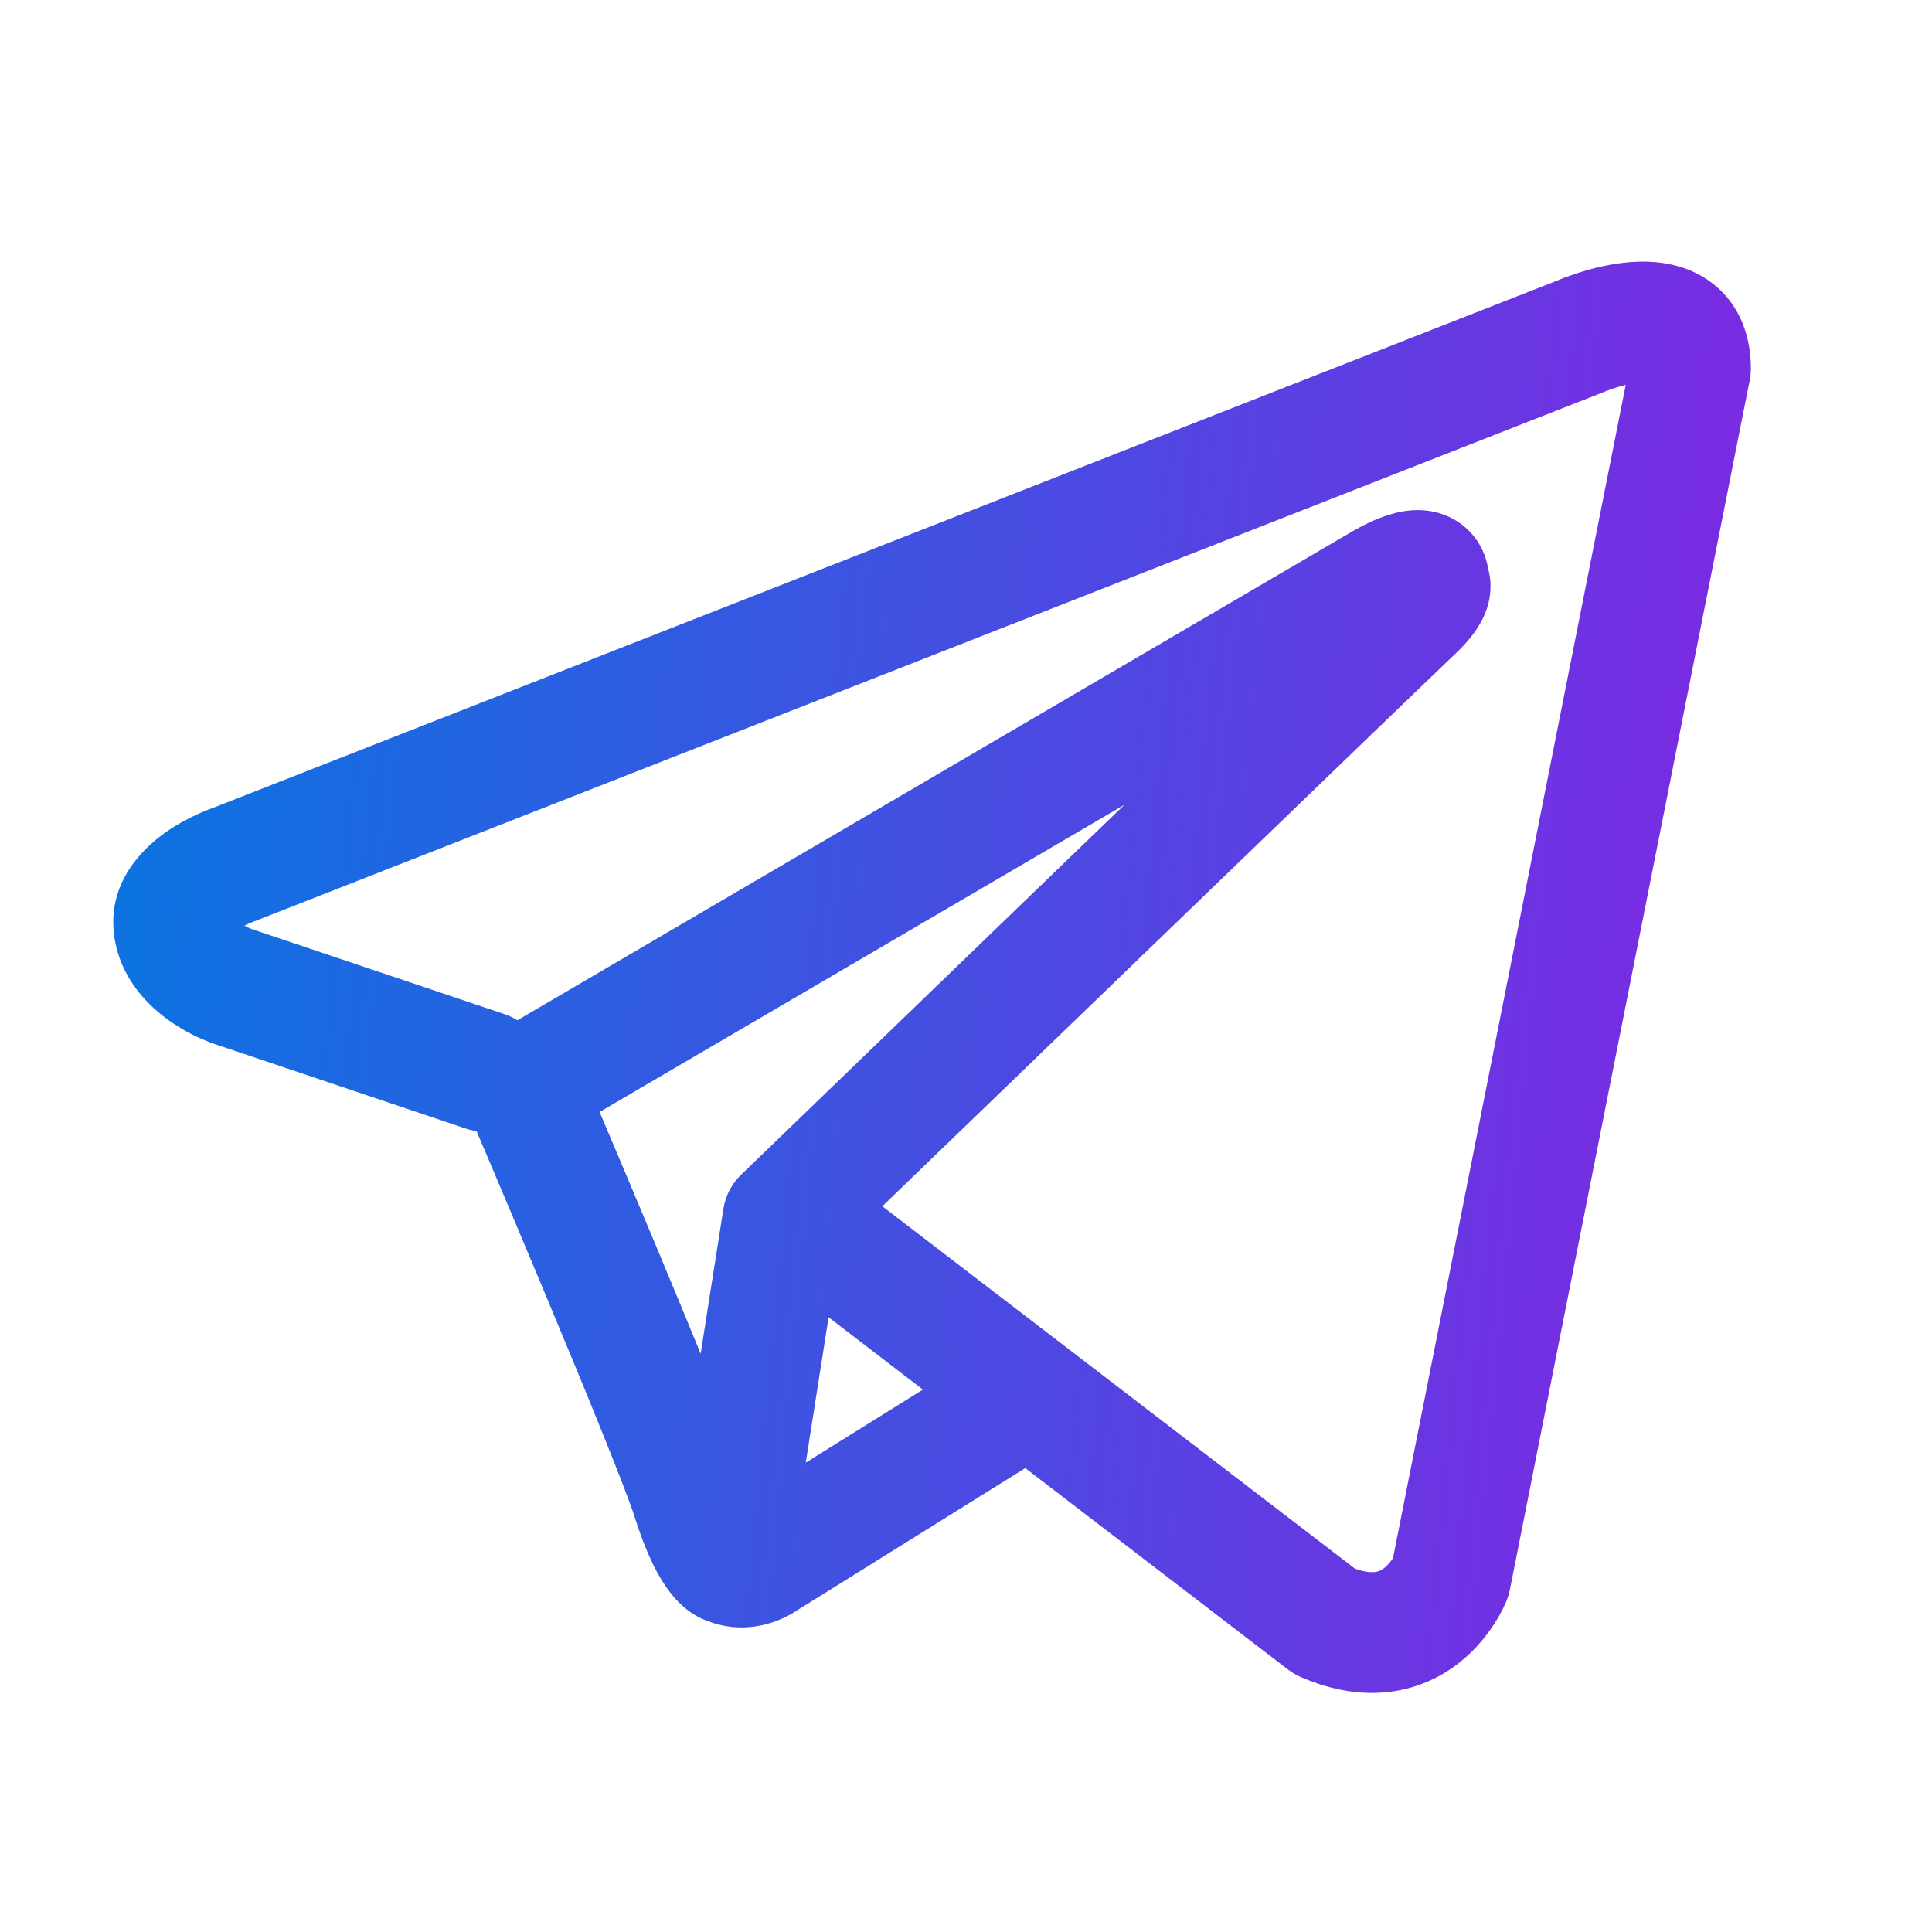 <svg width="32" height="32" viewBox="0 0 32 32" fill="none" xmlns="http://www.w3.org/2000/svg">
<g id="Telegram">
<path id="Vector" fill-rule="evenodd" clip-rule="evenodd" d="M7.717 18.693C7.775 18.713 7.834 18.726 7.893 18.735C7.957 18.886 8.04 19.081 8.137 19.309C8.373 19.866 8.691 20.619 9.019 21.405C9.689 23.007 10.364 24.659 10.514 25.131C10.698 25.716 10.894 26.113 11.107 26.384C11.217 26.525 11.344 26.647 11.493 26.74C11.569 26.787 11.648 26.825 11.731 26.853C11.734 26.855 11.738 26.856 11.742 26.857C12.168 27.018 12.557 26.951 12.801 26.869C12.931 26.825 13.037 26.772 13.111 26.729C13.149 26.707 13.182 26.687 13.207 26.669L13.213 26.666L16.982 24.316L21.334 27.653C21.398 27.702 21.468 27.743 21.543 27.776C22.066 28.004 22.572 28.083 23.048 28.018C23.524 27.953 23.901 27.753 24.183 27.529C24.458 27.308 24.644 27.062 24.761 26.879C24.82 26.785 24.864 26.702 24.896 26.639C24.912 26.607 24.924 26.579 24.934 26.558L24.947 26.528L24.951 26.517L24.953 26.512L24.954 26.51L24.955 26.508C24.978 26.451 24.995 26.391 25.008 26.331L28.981 6.297C28.994 6.233 29 6.168 29 6.102C29 5.516 28.779 4.958 28.259 4.619C27.815 4.33 27.32 4.318 27.008 4.341C26.67 4.367 26.358 4.45 26.149 4.517C26.041 4.551 25.949 4.585 25.884 4.61C25.851 4.623 25.823 4.634 25.803 4.643L25.788 4.649L3.503 13.391L3.5 13.392C3.486 13.397 3.468 13.404 3.446 13.412C3.403 13.429 3.345 13.453 3.278 13.483C3.146 13.543 2.961 13.636 2.772 13.766C2.469 13.974 1.772 14.542 1.889 15.48C1.983 16.228 2.495 16.687 2.808 16.908C2.979 17.029 3.142 17.116 3.261 17.173C3.316 17.199 3.43 17.245 3.479 17.265L3.492 17.271L7.717 18.693ZM26.568 6.491L26.565 6.492C26.554 6.497 26.543 6.501 26.531 6.506L4.219 15.258C4.208 15.263 4.196 15.267 4.184 15.271L4.172 15.276C4.157 15.282 4.133 15.291 4.103 15.305C4.086 15.313 4.068 15.321 4.05 15.33C4.075 15.345 4.099 15.357 4.12 15.367C4.141 15.377 4.156 15.383 4.165 15.387L8.355 16.797C8.432 16.823 8.503 16.857 8.569 16.899L22.404 8.799L22.417 8.792C22.427 8.786 22.441 8.778 22.456 8.769C22.488 8.751 22.531 8.728 22.583 8.701C22.679 8.653 22.832 8.58 23.006 8.527C23.126 8.489 23.481 8.384 23.866 8.508C24.102 8.584 24.348 8.747 24.508 9.024C24.587 9.162 24.629 9.3 24.65 9.426C24.704 9.626 24.695 9.822 24.653 9.992C24.561 10.358 24.304 10.644 24.07 10.862C23.87 11.05 21.276 13.551 18.717 16.02C17.441 17.251 16.178 18.47 15.234 19.381L14.614 19.98L22.443 25.982C22.622 26.047 22.729 26.043 22.778 26.037C22.836 26.029 22.884 26.006 22.933 25.967C22.988 25.923 23.036 25.864 23.071 25.808L23.073 25.805L26.927 6.375C26.87 6.388 26.812 6.405 26.756 6.423C26.693 6.443 26.641 6.462 26.606 6.475C26.589 6.482 26.577 6.487 26.57 6.49L26.568 6.491ZM15.286 23.016L13.724 21.818L13.346 24.226L15.286 23.016ZM12.291 19.442L13.845 17.942C14.789 17.031 16.052 15.812 17.328 14.58L18.625 13.329L9.931 18.418L9.978 18.528C10.215 19.087 10.535 19.844 10.865 20.634C11.111 21.224 11.37 21.846 11.605 22.422L11.982 20.021C12.018 19.79 12.132 19.589 12.291 19.442Z" fill="url(#paint0_linear_23_98)"/>
</g>
<defs>
<linearGradient id="paint0_linear_23_98" x1="1.876" y1="1.914" x2="33.618" y2="4.965" gradientUnits="userSpaceOnUse">
<stop stop-color="#0677E1"/>
<stop offset="1" stop-color="#8C1FE2"/>
</linearGradient>
</defs>
</svg>
